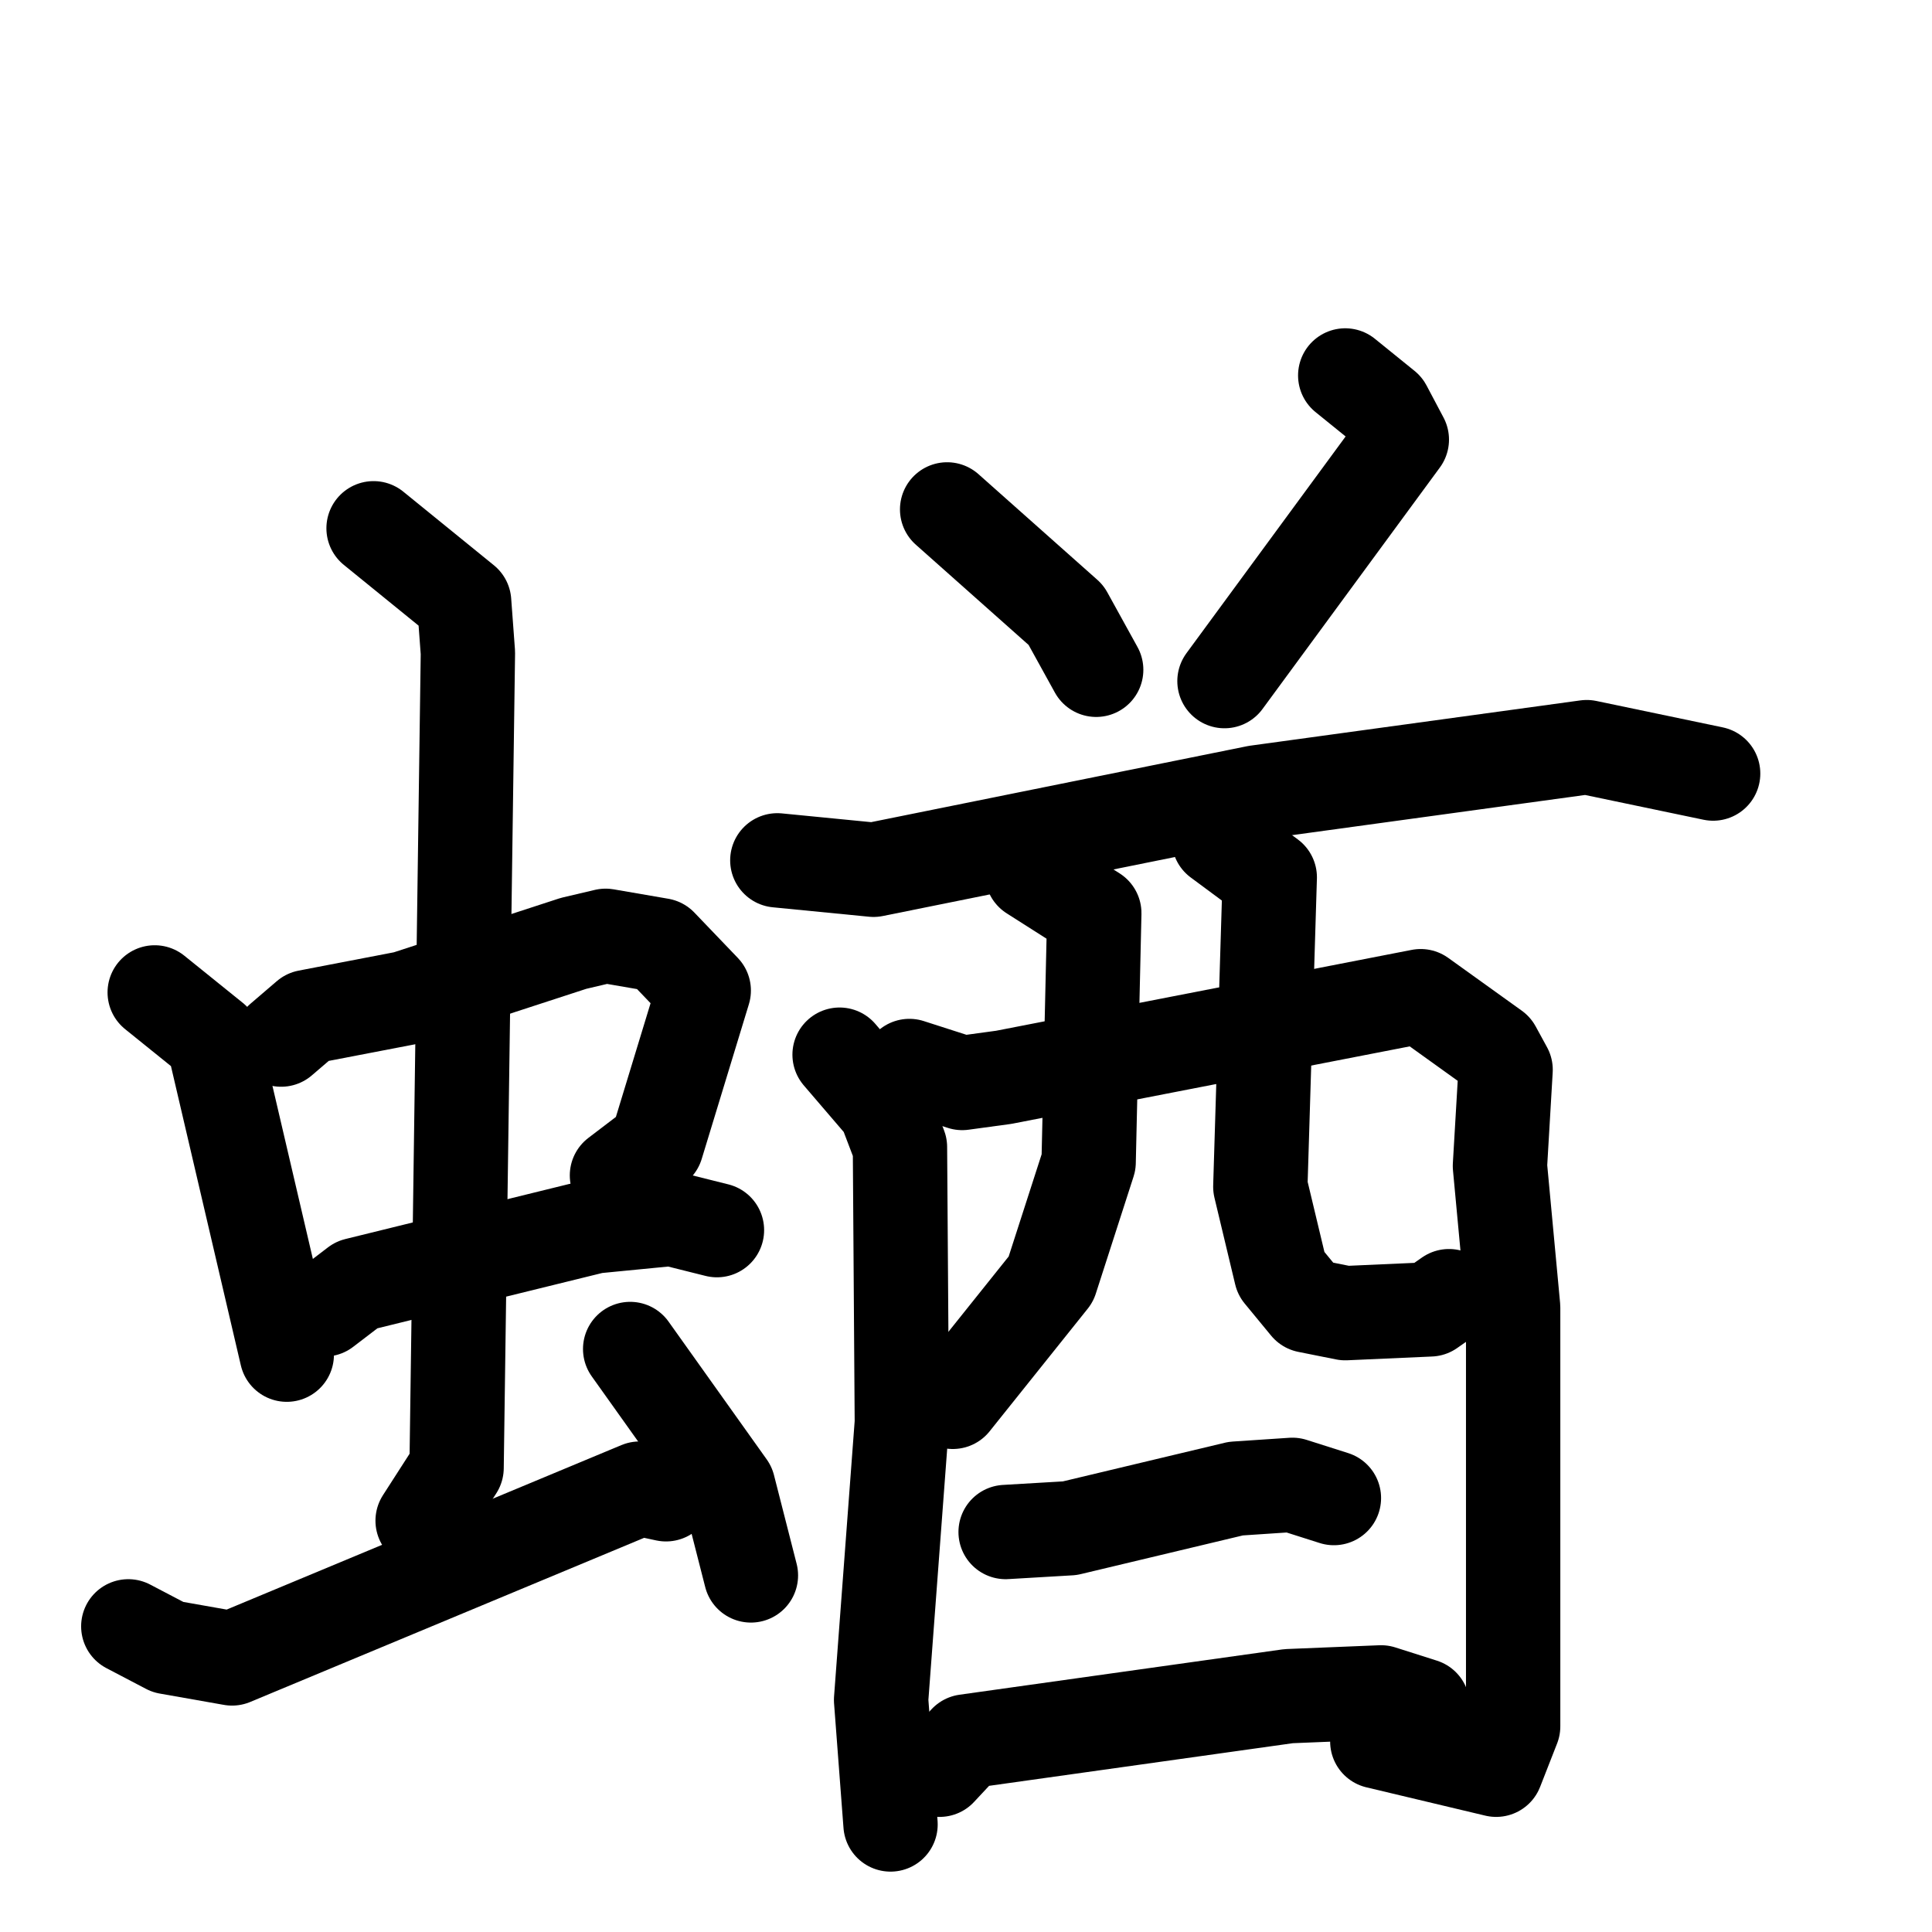 <svg xmlns="http://www.w3.org/2000/svg" viewBox="0 0 1024 1024">
  <g style="fill:none;stroke:#000000;stroke-width:50;stroke-linecap:round;stroke-linejoin:round;" transform="scale(1, 1) translate(0, 0)">
    <path d="M 82.0,526.0 L 113.0,551.0 L 152.0,718.0"/>
    <path d="M 149.0,551.0 L 163.0,539.0 L 215.0,529.0 L 304.0,500.0 L 321.0,496.0 L 350.0,501.0 L 373.0,525.0 L 348.0,607.0 L 327.0,623.0"/>
    <path d="M 172.0,694.0 L 189.0,681.0 L 315.0,650.0 L 356.0,646.0 L 380.0,652.0"/>
    <path d="M 198.0,280.0 L 246.0,319.0 L 248.0,346.0 L 242.0,778.0 L 224.0,806.0"/>
    <path d="M 68.0,862.0 L 89.0,873.0 L 123.0,879.0 L 339.0,789.0 L 353.0,792.0"/>
    <path d="M 334.0,715.0 L 386.0,788.0 L 398.0,835.0"/>
    <path d="M 502.0,270.0 L 565.0,326.0 L 581.0,355.0"/>
    <path d="M 713.0,199.0 L 734.0,216.0 L 743.0,233.0 L 649.0,361.0"/>
    <path d="M 412.0,456.0 L 463.0,461.0 L 666.0,420.0 L 841.0,396.0 L 908.0,410.0"/>
    <path d="M 445.0,559.0 L 469.0,587.0 L 477.0,608.0 L 478.0,754.0 L 467.0,901.0 L 472.0,967.0"/>
    <path d="M 482.0,565.0 L 510.0,574.0 L 532.0,571.0 L 753.0,528.0 L 792.0,556.0 L 798.0,567.0 L 795.0,618.0 L 802.0,693.0 L 802.0,915.0 L 793.0,938.0 L 730.0,923.0"/>
    <path d="M 547.0,463.0 L 580.0,484.0 L 577.0,616.0 L 557.0,678.0 L 505.0,743.0"/>
    <path d="M 646.0,445.0 L 673.0,465.0 L 668.0,629.0 L 679.0,675.0 L 693.0,692.0 L 713.0,696.0 L 758.0,694.0 L 768.0,687.0"/>
    <path d="M 533.0,812.0 L 567.0,810.0 L 655.0,789.0 L 685.0,787.0 L 707.0,794.0"/>
    <path d="M 498.0,938.0 L 512.0,923.0 L 683.0,899.0 L 732.0,897.0 L 754.0,904.0"/>
  </g>
</svg>
